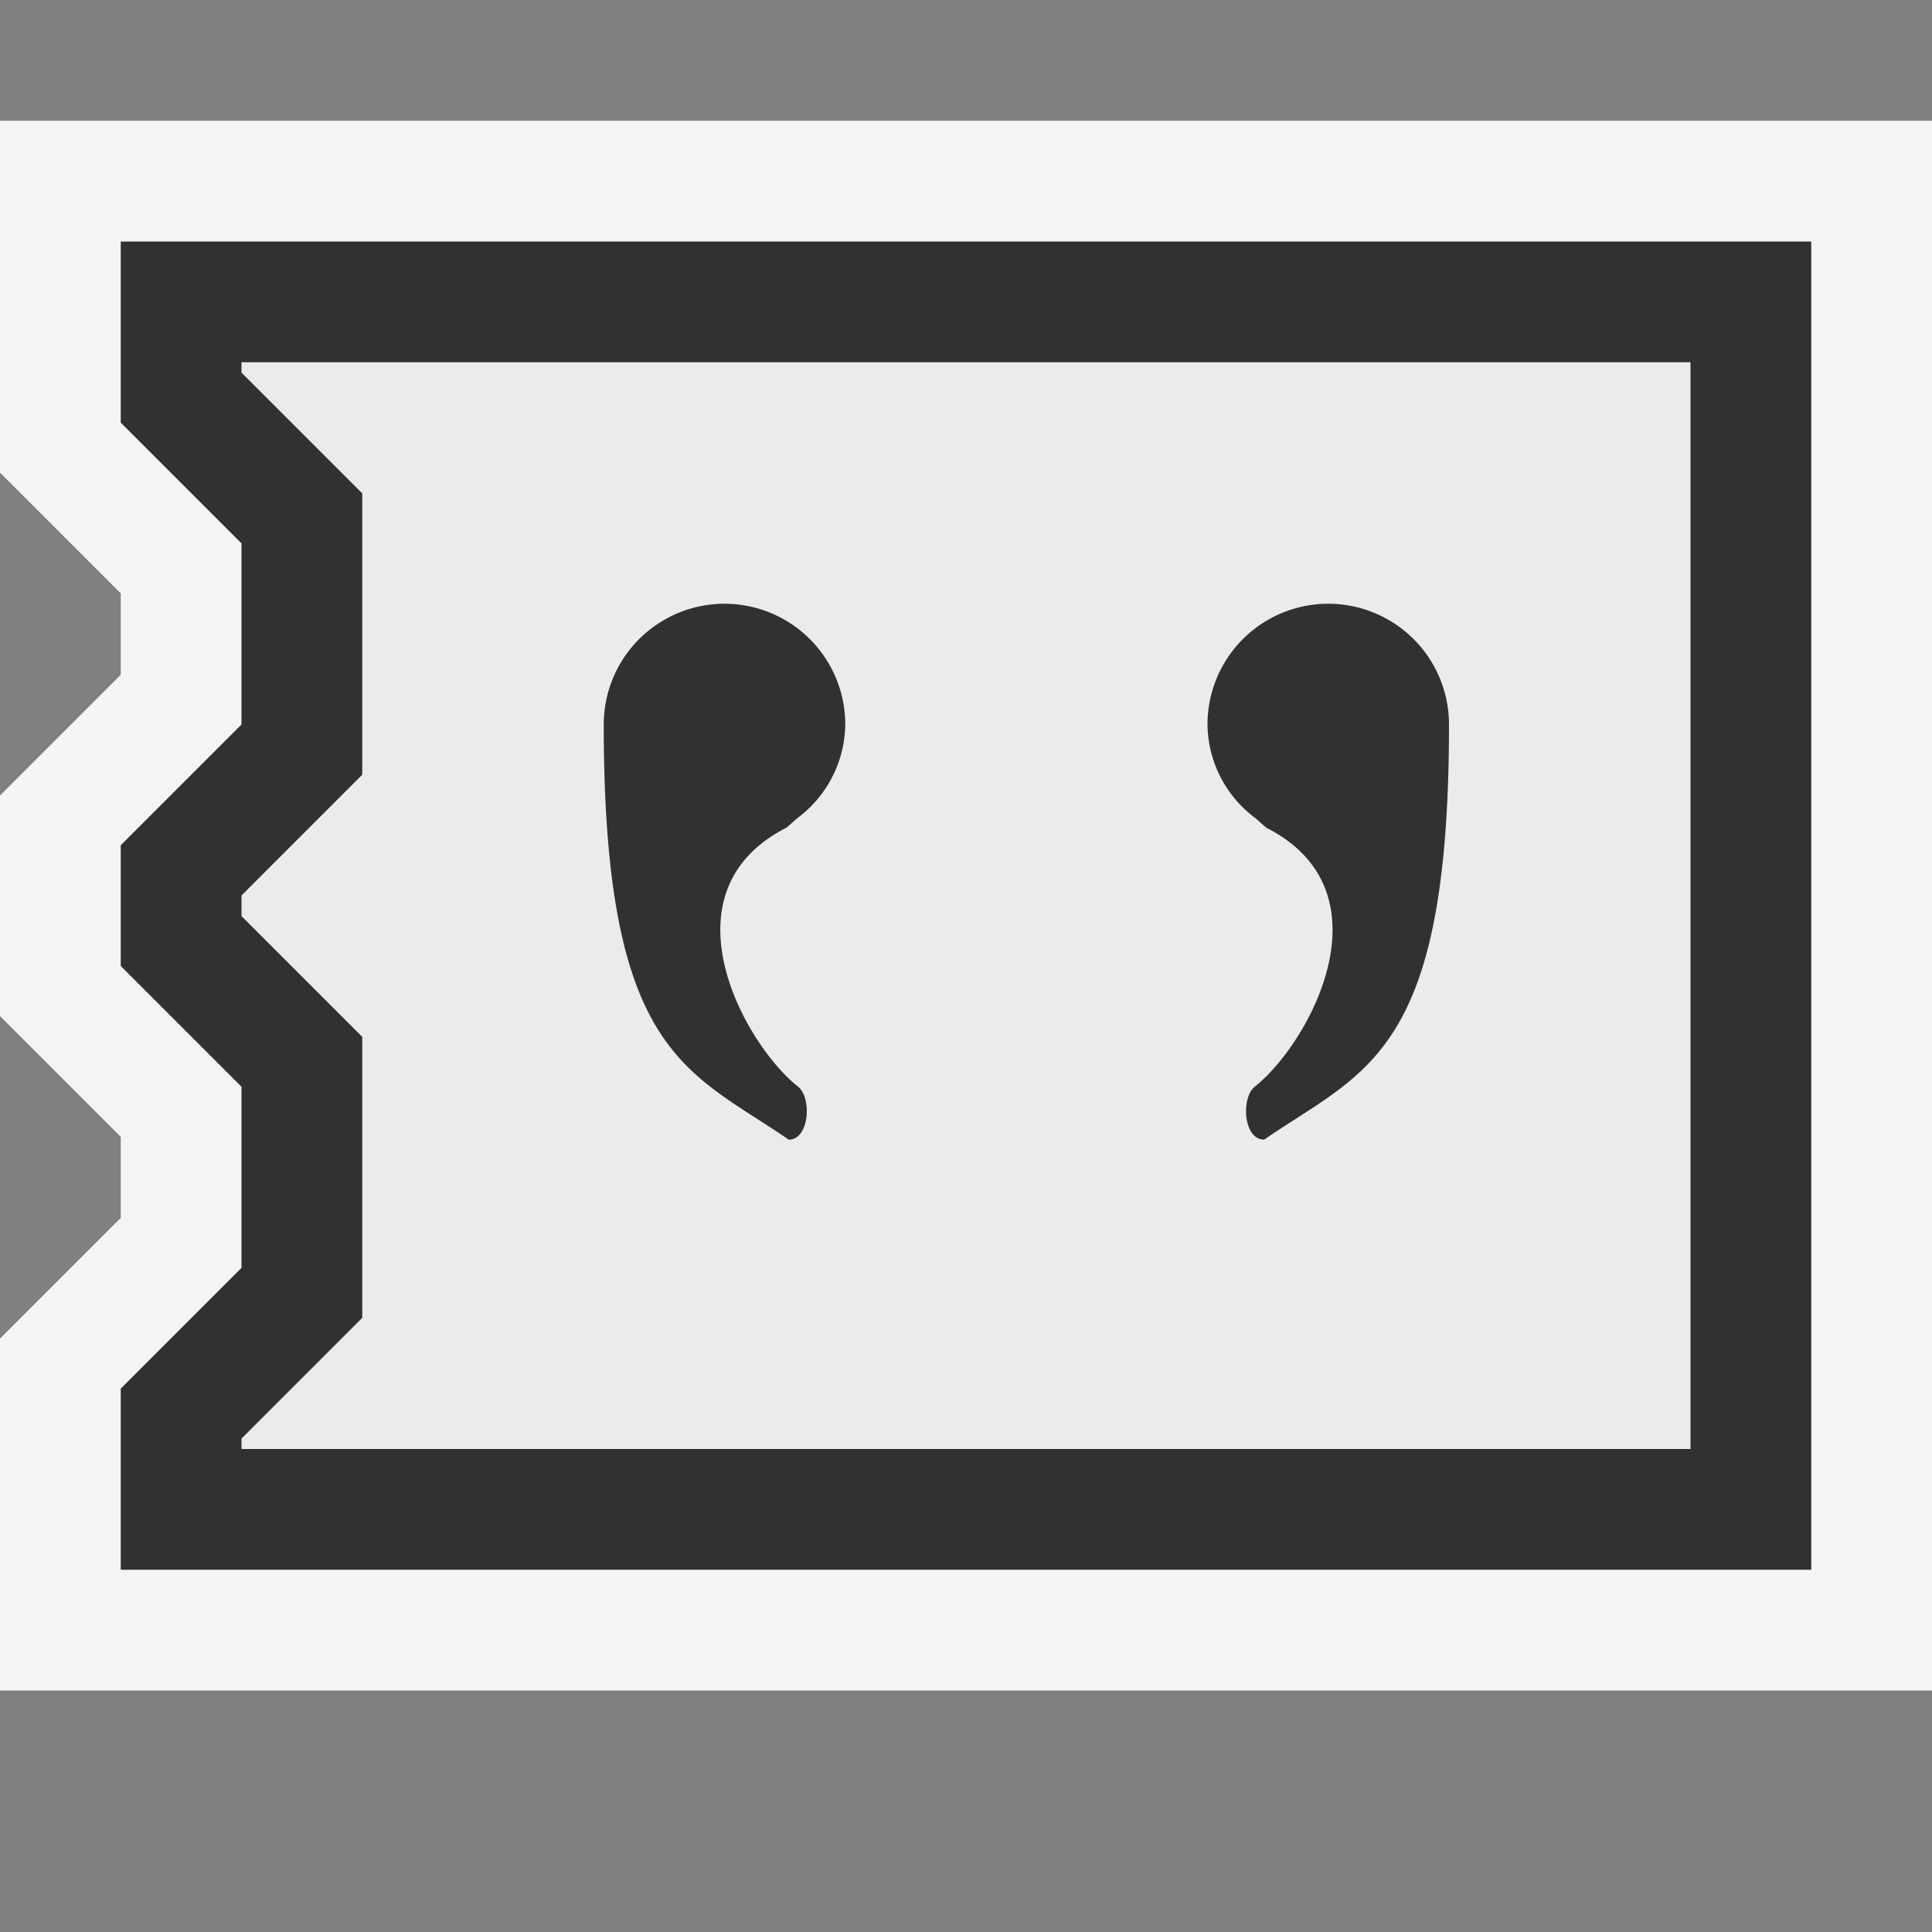 <svg xmlns="http://www.w3.org/2000/svg" width="16" height="16" viewBox="0 0 16 16">
  <rect x="0" y="0" width="16" height="16" fill="#808080" stroke="none"/>
  <g id="areas">
    <rect width="16" height="16" fill="#ffe5ff" opacity="0"/>
  </g>
  <g id="icons">
    <g>
      <path d="M16,14H0V11.086l1-1V9.415l-1-1V6.588l1-1V4.914l-1-1V1H16Z" fill="#f4f4f4" fill-rule="evenodd"/>
      <path d="M1,3.5l1,1V6L1,7V8L2,9v1.5l-1,1V13H15V2H1Z" fill="#313131" fill-rule="evenodd"/>
      <path d="M2,12v-.086l1-1V8.587l-1-1V7.416l1-1V4.086l-1-1V3H14v9Z" fill="#ebebeb" fill-rule="evenodd"/>
      <path d="M10.391,9c-.115.092-.094.438.078.438C11.313,8.859,12,8.734,12,6a1,1,0,0,0-2,0,.979.979,0,0,0,.4.778l.086.076C11.532,7.386,10.844,8.641,10.391,9ZM6.61,9c.115.092.093.438-.078.438C5.688,8.859,5,8.734,5,6A1,1,0,0,1,7,6a.981.981,0,0,1-.4.778l-.086.076C5.469,7.386,6.157,8.641,6.61,9Z" fill="#313131" fill-rule="evenodd"/>
    </g>
  </g>
</svg>
